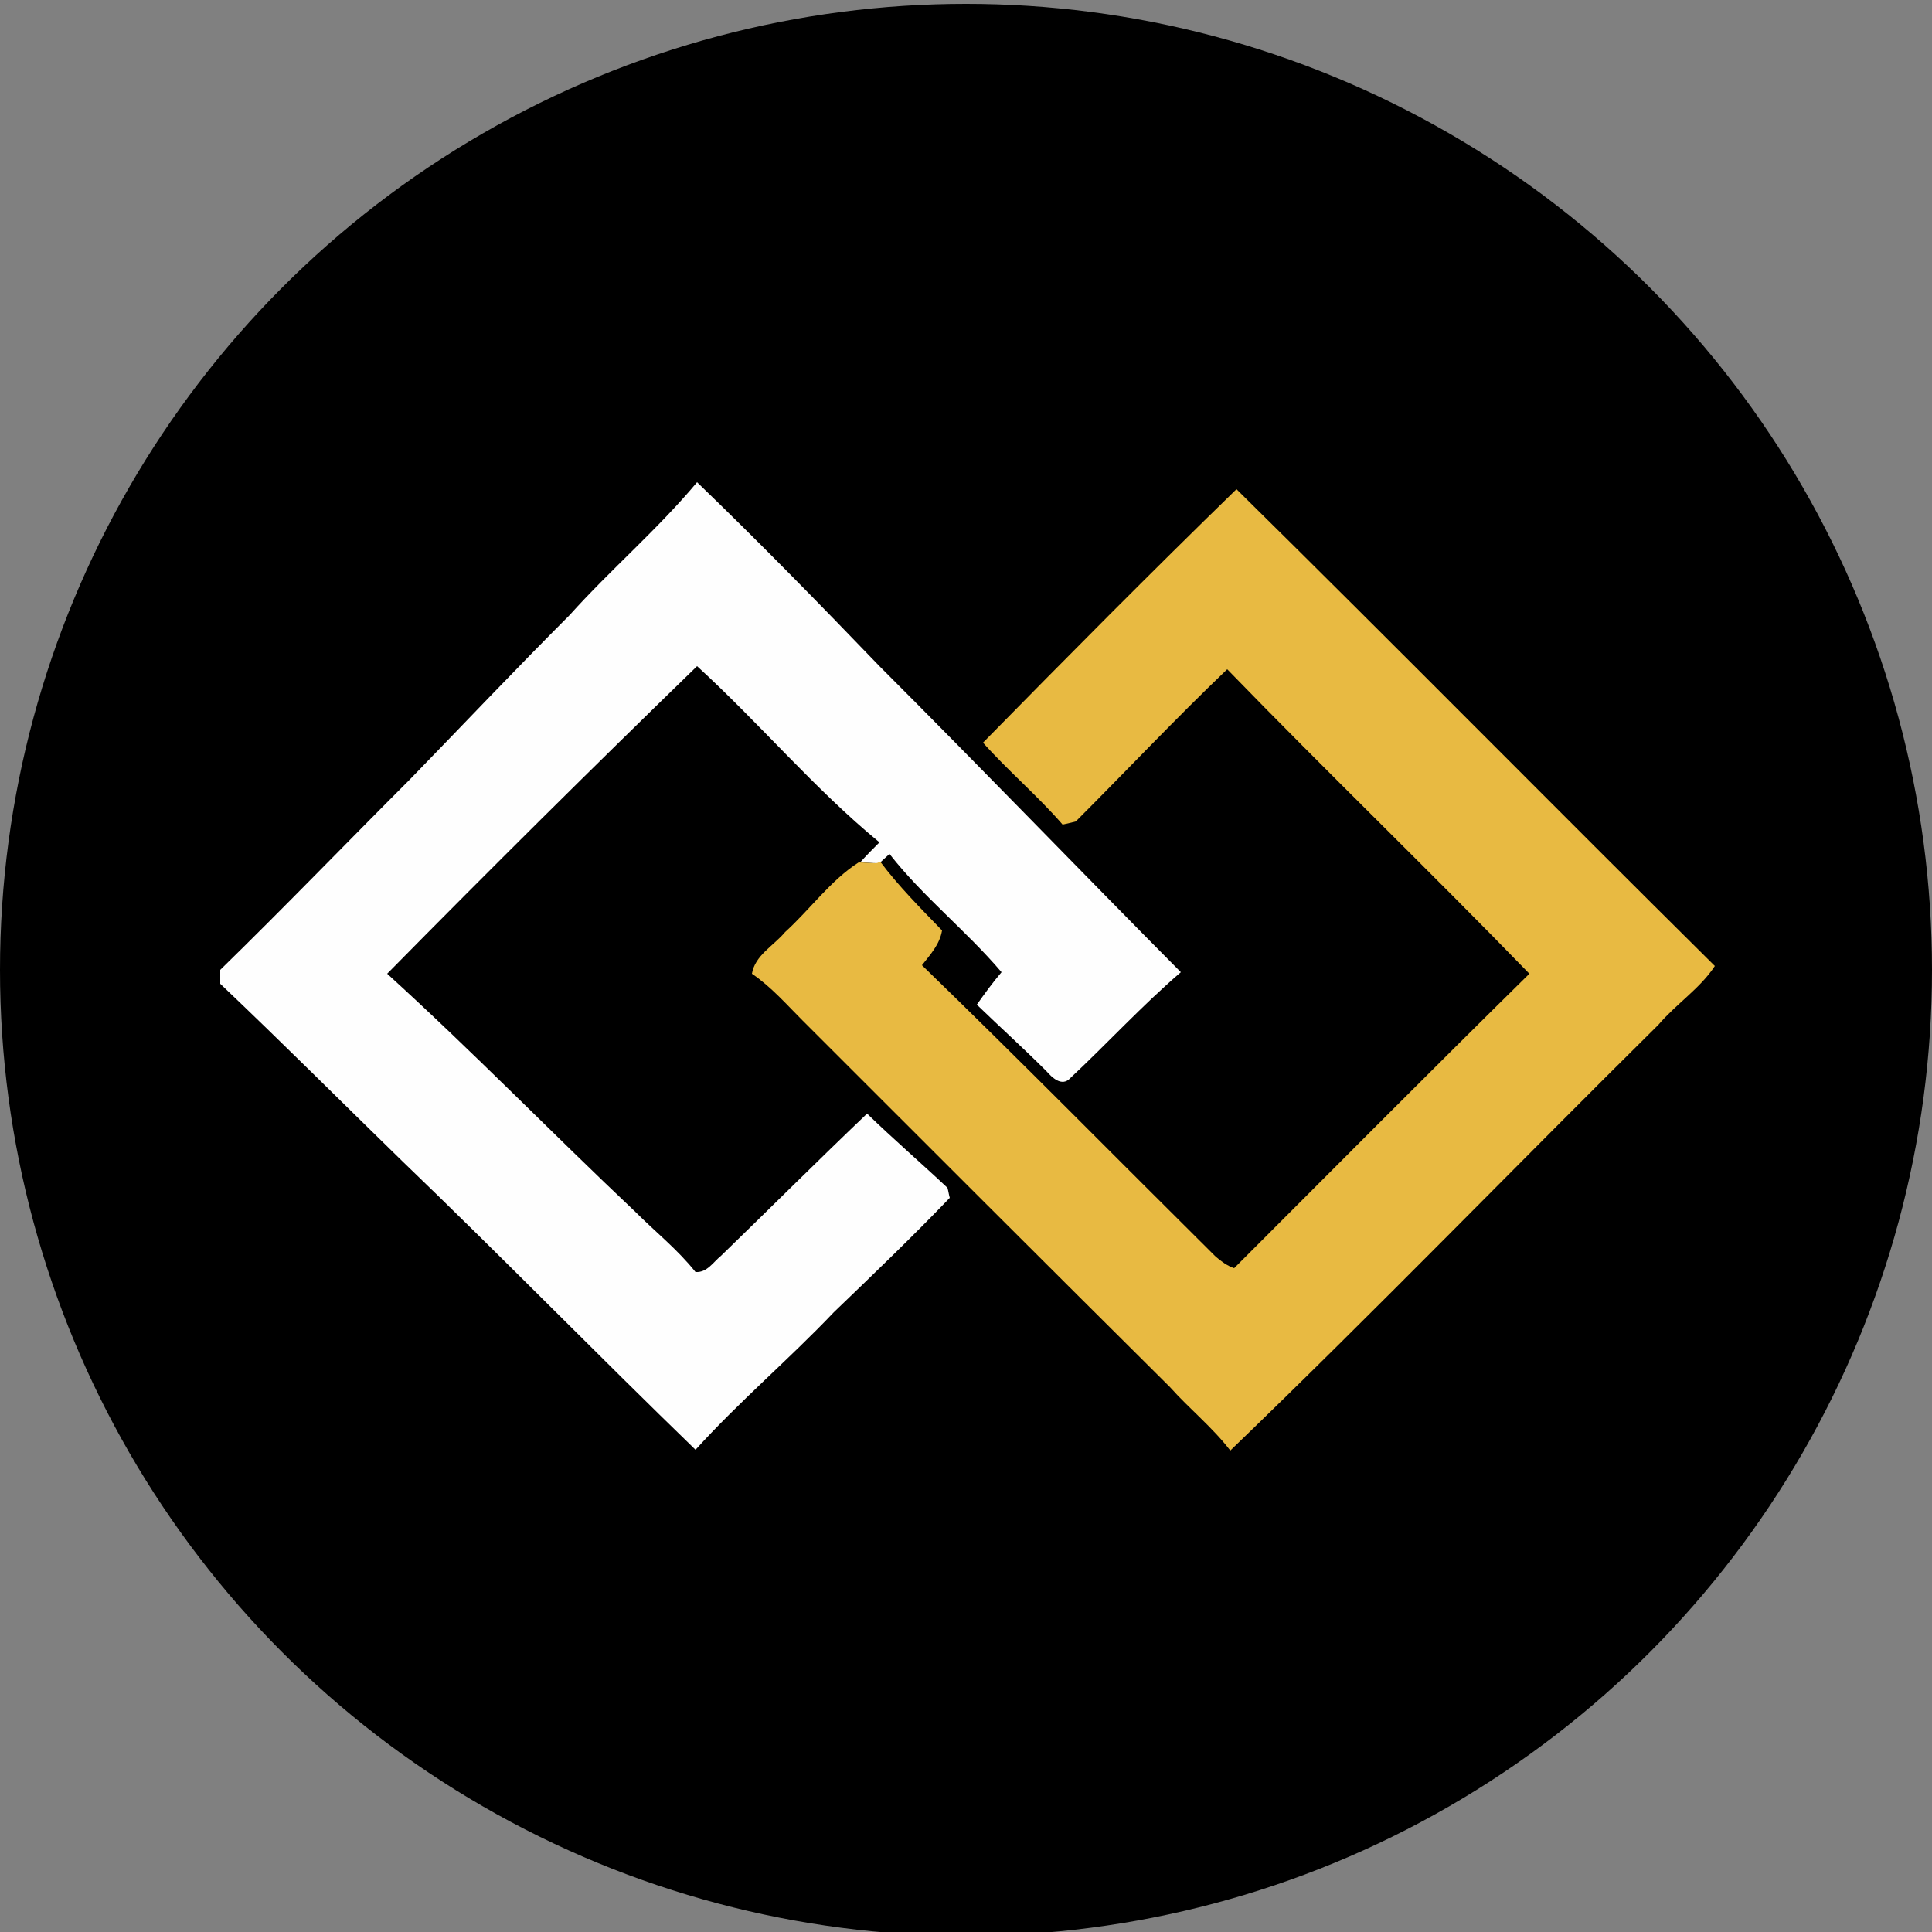 <?xml version="1.0" encoding="utf-8"?>
<!-- Generator: Adobe Illustrator 26.0.3, SVG Export Plug-In . SVG Version: 6.00 Build 0)  -->
<svg version="1.1" id="Layer_1" xmlns="http://www.w3.org/2000/svg" xmlns:xlink="http://www.w3.org/1999/xlink" x="0px" y="0px"
	 viewBox="0 0 250 250" style="enable-background:new 0 0 250 250;" xml:space="preserve">
<rect x="0" y="0" width="250" height="250" fill="#808080" stroke="none"/>
<style type="text/css">
	.st0{fill:#FEFEFE;}
	.st1{fill:#E8BA42;}
</style>
<circle cx="125" cy="125.5" r="125"/>
<g id="_x23_fefefeff">
	<path class="st0" d="M90.2,62.4c8.1,7.8,15.9,15.8,23.6,23.8c13.1,13.1,25.9,26.4,39,39.6c-5,4.3-9.5,9.2-14.3,13.7
		c-1.1,1.2-2.4-0.1-3.1-0.9c-2.9-2.9-6-5.7-9-8.6c1-1.4,2-2.8,3.2-4.2c-4.6-5.4-10.2-9.8-14.5-15.3c-0.3,0.3-0.9,0.8-1.2,1.1
		l-0.3,0.1c-0.8,0-1.5-0.1-2.3-0.1c0.8-0.9,1.6-1.7,2.5-2.6c-8.4-6.9-15.5-15.4-23.6-22.8C76.6,99.4,63.3,112.6,50.1,126
		c11,10,21.3,20.6,32.1,30.8c2.6,2.6,5.5,4.9,7.8,7.8c1.5,0.1,2.3-1.3,3.3-2.1c6.3-6.1,12.5-12.3,18.9-18.4c3.4,3.3,7,6.4,10.4,9.6
		c0.1,0.3,0.2,1,0.3,1.3c-4.9,5.1-9.9,9.9-15,14.8c-5.8,6.1-12.3,11.6-17.9,17.8c-12.8-12.4-25.3-25.2-38.1-37.5
		c-7.8-7.6-15.5-15.3-23.4-22.8c0-0.4,0-1.4,0-1.8c8.3-8.1,16.3-16.4,24.5-24.6c6.9-7.1,13.7-14.3,20.7-21.3
		C79,73.7,85.1,68.5,90.2,62.4z"/>
</g>
<g id="_x23_e8ba42ff">
	<path class="st1" d="M127.2,96.1c10.8-11,21.7-22,32.8-32.8c20.7,20.4,41.2,41.2,61.9,61.7c-1.9,2.9-5,4.9-7.3,7.6
		c-18.5,18.3-36.7,37.1-55.4,55.1c-2.3-3-5.3-5.4-7.8-8.2c-15.9-15.8-31.7-31.6-47.5-47.4c-2.1-2.1-4.1-4.4-6.6-6.1
		c0.4-2.4,2.8-3.6,4.3-5.4c3.2-2.9,5.9-6.7,9.5-9c0.8,0,1.6,0.1,2.3,0.1l0.3-0.1l0.2-0.1c2.4,3.2,5.2,6,8,8.9
		c-0.3,1.8-1.5,3.1-2.6,4.5c12.8,12.4,25.3,25.1,38,37.7c0.7,0.6,1.5,1.2,2.4,1.5c12.7-12.7,25.4-25.5,38.2-38.1
		c-12.9-13.3-26.2-26.1-39.1-39.4c-6.7,6.4-13.1,13.2-19.6,19.7c-0.4,0.1-1.2,0.3-1.7,0.4C134.3,103,130.5,99.8,127.2,96.1z"/>
</g>
</svg>
